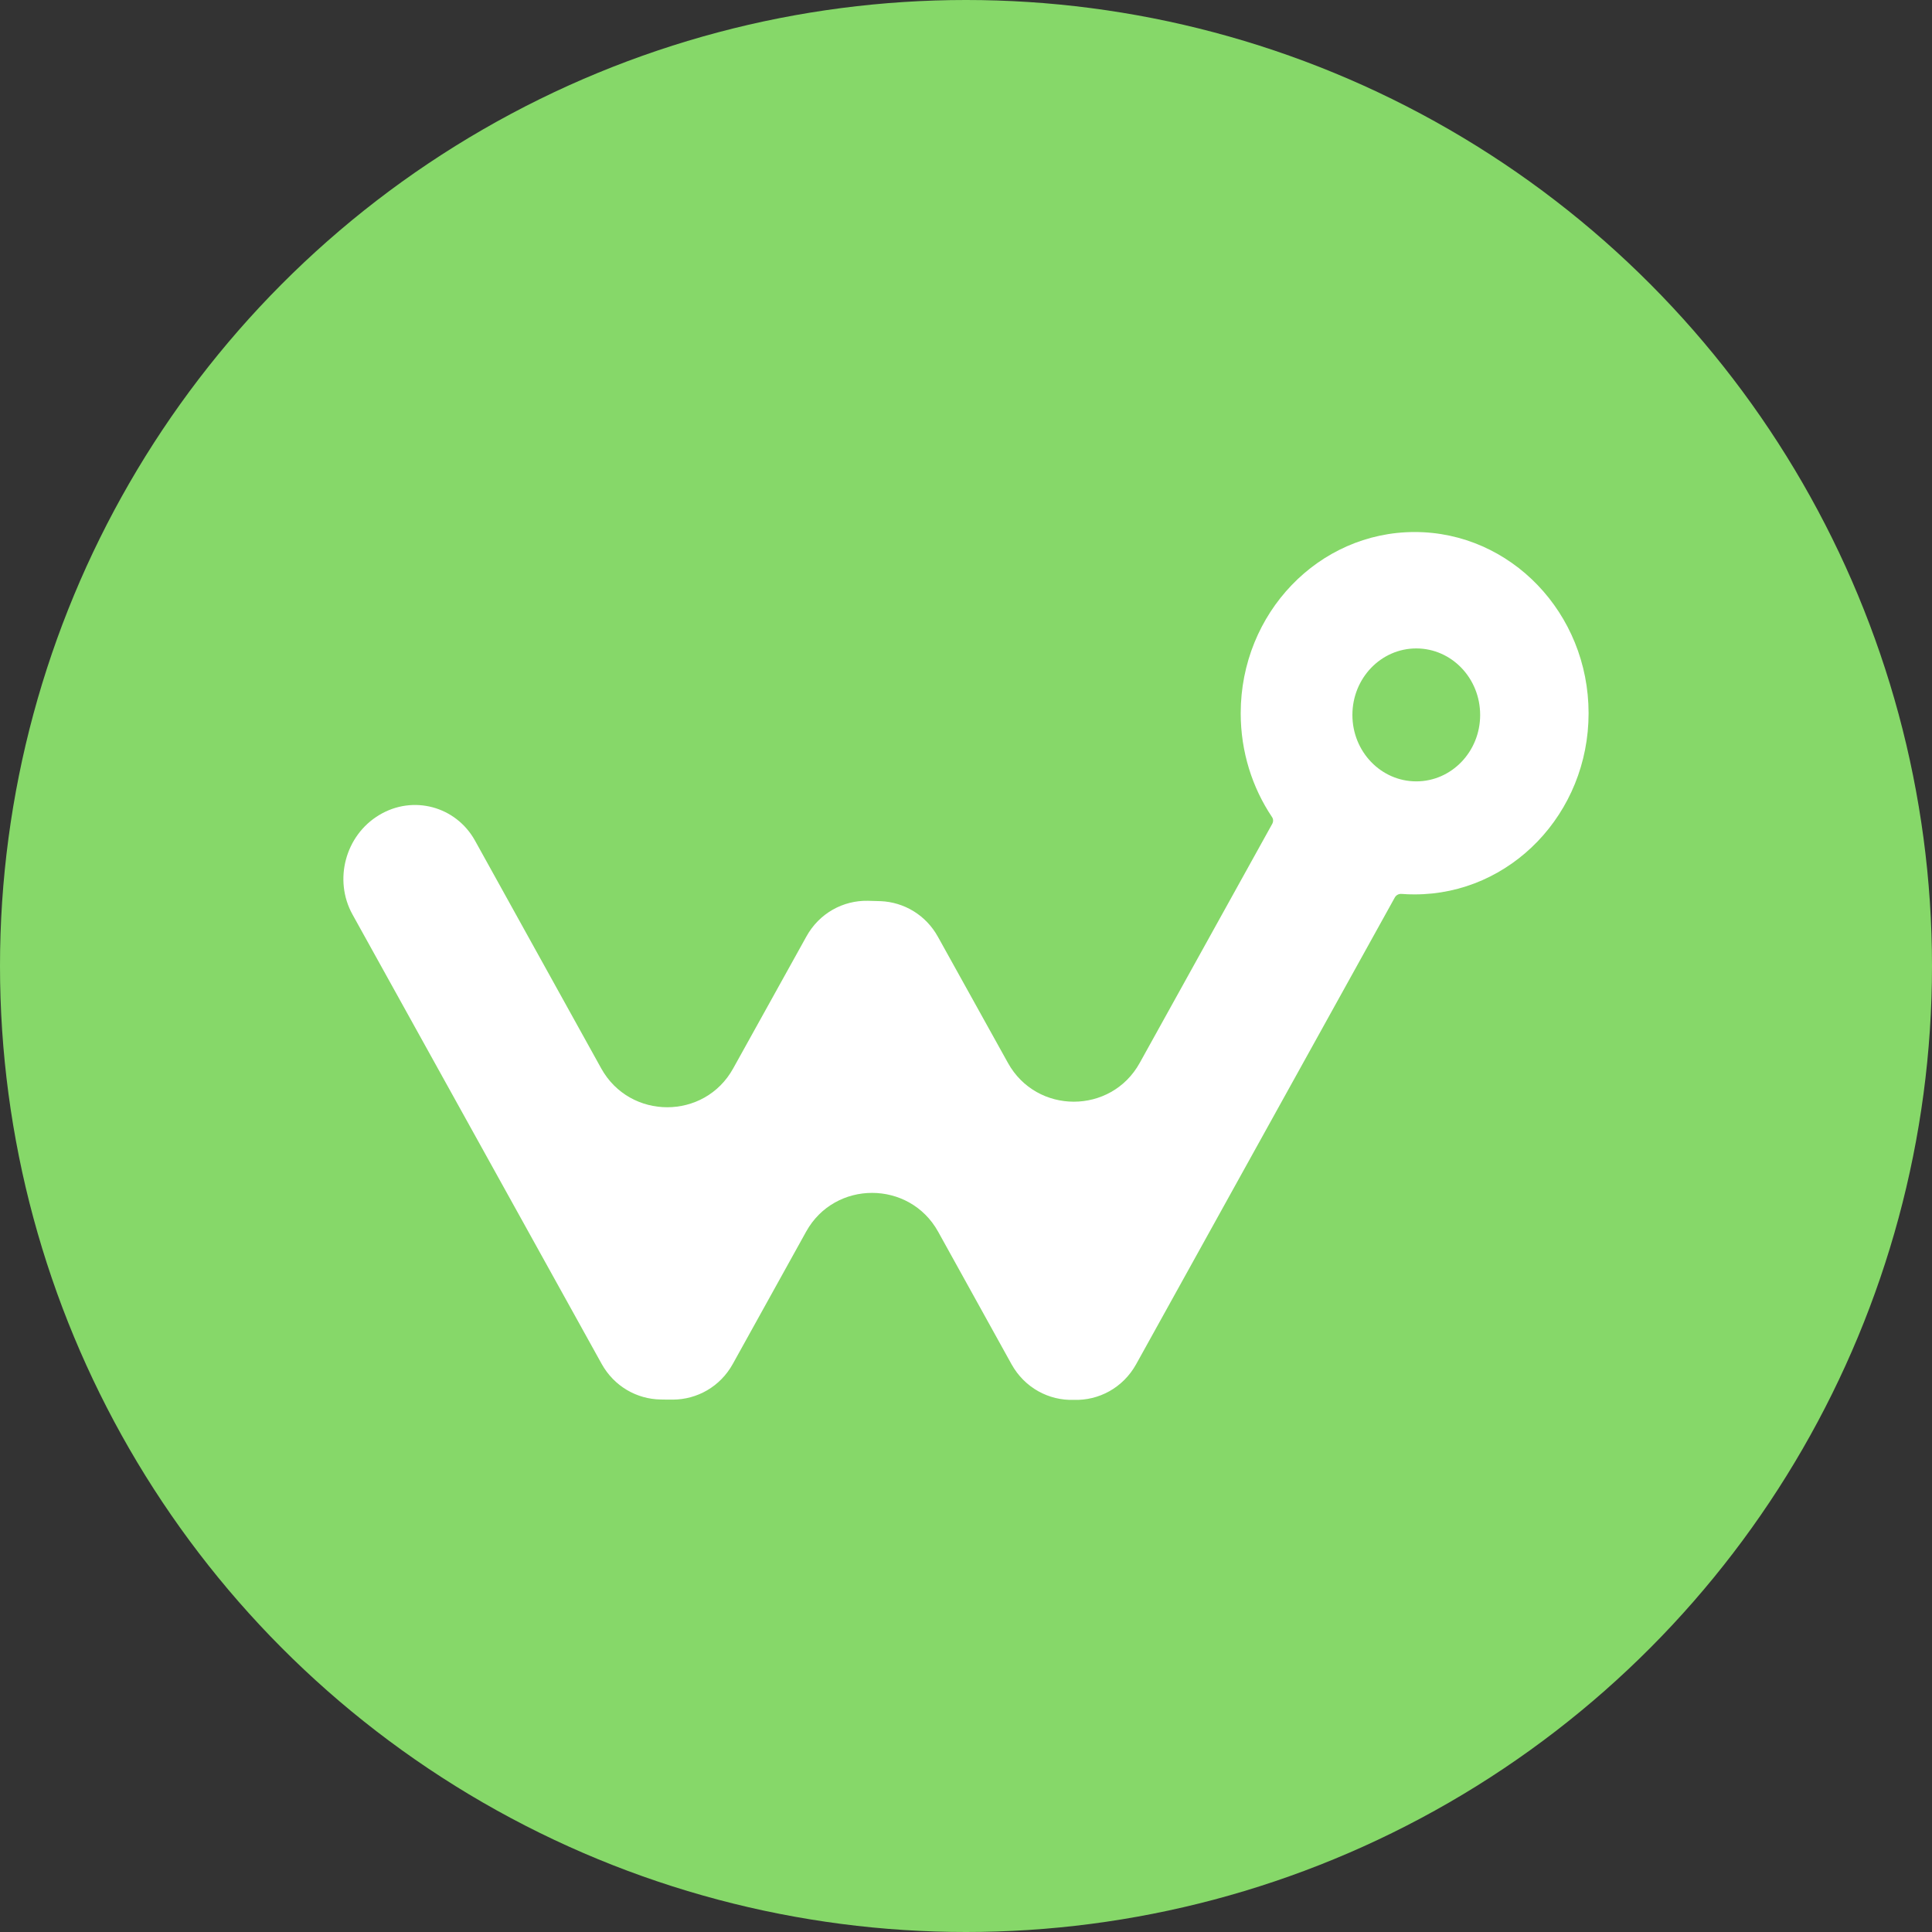 <svg width="512" height="512" viewBox="0 0 16 16" fill="none" xmlns="http://www.w3.org/2000/svg">
<rect x="0" y="0" width="16" height="16" fill="#333333" stroke="none"/>
<circle cx="8" cy="8" r="8" fill="#86D869"/>
<path fill-rule="evenodd" clip-rule="evenodd" d="M13.156 5.907C13.156 6.736 12.511 7.407 11.716 7.407C11.679 7.407 11.643 7.406 11.607 7.403C11.584 7.401 11.562 7.413 11.551 7.433L9.409 11.298C9.3 11.494 9.099 11.6 8.893 11.593C8.687 11.6 8.486 11.494 8.377 11.298L7.769 10.2C7.531 9.772 6.913 9.772 6.676 10.2L6.069 11.295C5.964 11.485 5.772 11.59 5.573 11.591C5.539 11.591 5.505 11.591 5.471 11.59C5.275 11.587 5.086 11.482 4.982 11.294L2.919 7.573C2.761 7.287 2.86 6.918 3.14 6.75C3.42 6.581 3.776 6.677 3.934 6.962L4.979 8.848C5.217 9.277 5.835 9.277 6.072 8.848L6.678 7.756C6.785 7.562 6.983 7.456 7.187 7.46C7.222 7.461 7.258 7.462 7.293 7.463C7.485 7.471 7.667 7.576 7.768 7.759L8.347 8.802C8.584 9.231 9.202 9.231 9.439 8.802L10.536 6.823C10.546 6.805 10.546 6.783 10.534 6.766C10.371 6.523 10.275 6.226 10.275 5.907C10.275 5.078 10.92 4.406 11.716 4.406C12.511 4.406 13.156 5.078 13.156 5.907ZM12.258 5.921C12.258 6.225 12.021 6.471 11.729 6.471C11.437 6.471 11.2 6.225 11.2 5.921C11.2 5.616 11.437 5.37 11.729 5.37C12.021 5.37 12.258 5.616 12.258 5.921Z" fill="white"/>
</svg>
